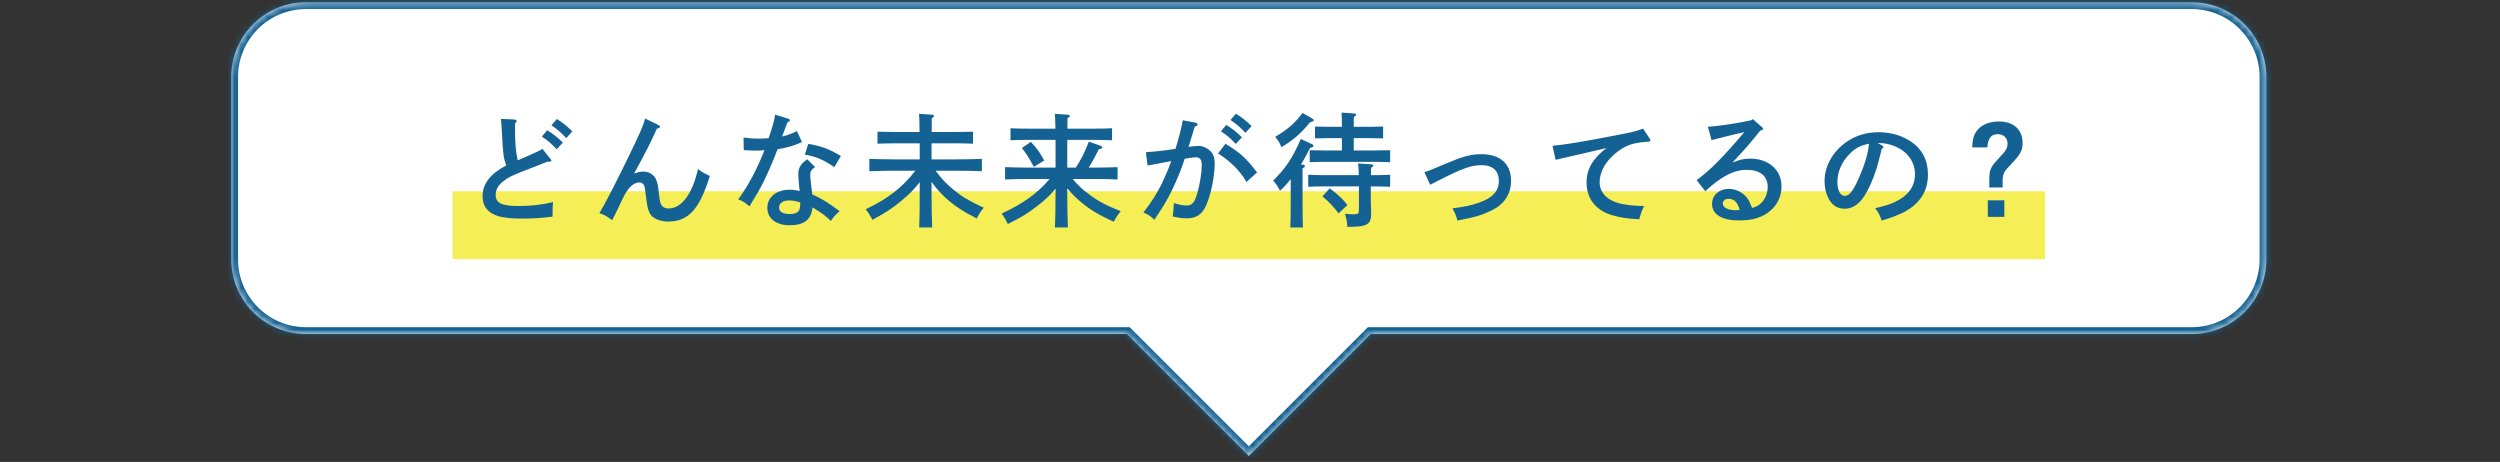 <svg width="368" height="68" viewBox="0 0 368 68" fill="none" xmlns="http://www.w3.org/2000/svg">
<rect x="0" y="0" width="368" height="68" fill="#333333" stroke="none"/>
<mask id="path-1-inside-1_8446_323" fill="white">
<path d="M322.613 0.336C328.688 0.336 333.613 5.261 333.613 11.336V38.166C333.613 44.241 328.688 49.166 322.613 49.166H201.771L183.824 67.112L165.877 49.166H45.041C38.966 49.166 34.041 44.241 34.041 38.166V11.336C34.041 5.261 38.966 0.336 45.041 0.336H322.613Z"/>
</mask>
<path d="M322.613 0.336C328.688 0.336 333.613 5.261 333.613 11.336V38.166C333.613 44.241 328.688 49.166 322.613 49.166H201.771L183.824 67.112L165.877 49.166H45.041C38.966 49.166 34.041 44.241 34.041 38.166V11.336C34.041 5.261 38.966 0.336 45.041 0.336H322.613Z" fill="white"/>
<path d="M322.613 0.336L322.613 -0.664H322.613V0.336ZM333.613 38.166L334.613 38.166V38.166H333.613ZM322.613 49.166V50.166H322.613L322.613 49.166ZM201.771 49.166V48.166H201.357L201.064 48.459L201.771 49.166ZM183.824 67.112L183.117 67.819L183.824 68.526L184.531 67.819L183.824 67.112ZM165.877 49.166L166.584 48.459L166.291 48.166H165.877V49.166ZM34.041 38.166H33.041V38.166L34.041 38.166ZM45.041 0.336V-0.664V0.336ZM322.613 0.336L322.613 1.336C328.136 1.336 332.613 5.813 332.613 11.336H333.613H334.613C334.613 4.709 329.241 -0.664 322.613 -0.664L322.613 0.336ZM333.613 11.336H332.613V38.166H333.613H334.613V11.336H333.613ZM333.613 38.166L332.613 38.166C332.613 43.689 328.136 48.166 322.613 48.166L322.613 49.166L322.613 50.166C329.24 50.166 334.613 44.793 334.613 38.166L333.613 38.166ZM322.613 49.166V48.166H201.771V49.166V50.166H322.613V49.166ZM201.771 49.166L201.064 48.459L183.117 66.405L183.824 67.112L184.531 67.819L202.479 49.873L201.771 49.166ZM183.824 67.112L184.531 66.405L166.584 48.459L165.877 49.166L165.17 49.873L183.117 67.819L183.824 67.112ZM165.877 49.166V48.166H45.041V49.166V50.166H165.877V49.166ZM45.041 49.166V48.166C39.518 48.166 35.041 43.689 35.041 38.166L34.041 38.166L33.041 38.166C33.041 44.793 38.414 50.166 45.041 50.166V49.166ZM34.041 38.166H35.041V11.336H34.041H33.041V38.166H34.041ZM34.041 11.336H35.041C35.041 5.813 39.518 1.336 45.041 1.336V0.336V-0.664C38.414 -0.664 33.041 4.709 33.041 11.336H34.041ZM45.041 0.336V1.336H322.613V0.336V-0.664H45.041V0.336Z" fill="#146293" mask="url(#path-1-inside-1_8446_323)"/>
<rect x="66.621" y="28.152" width="234.41" height="10" fill="#F5EE57"/>
<path d="M81.169 18.446L81.968 17.52C82.822 18.047 83.367 18.483 84.256 19.336L83.348 20.335C82.513 19.445 82.095 19.082 81.169 18.446ZM79.752 20.099L80.552 19.173C81.405 19.699 81.968 20.135 82.858 20.989L81.95 21.969C81.096 21.079 80.697 20.735 79.752 20.099ZM75.811 18.156V18.9C75.811 21.079 75.939 22.532 76.211 23.604C77.21 23.168 77.827 22.914 78.045 22.805C79.189 22.296 79.444 22.169 79.843 21.915L81.024 23.386C81.133 23.531 81.169 23.568 81.169 23.622C81.169 23.767 81.042 23.804 80.57 23.804C79.898 24.076 79.353 24.294 79.008 24.421C75.357 25.82 75.03 25.965 74.031 26.728C73.341 27.236 72.96 27.963 72.96 28.689C72.96 29.87 73.85 30.324 76.229 30.324C78.227 30.324 79.807 30.142 81.405 29.742C81.351 30.487 81.332 30.56 81.332 31.886C79.68 32.103 78.499 32.176 76.738 32.176C75.357 32.176 74.304 32.067 73.523 31.867C71.852 31.413 71.035 30.433 71.035 28.816C71.035 27.073 72.234 25.529 74.504 24.367C74.086 23.059 74.05 22.75 73.868 19.245C73.85 18.737 73.814 18.373 73.741 17.502L75.757 17.593C75.92 17.593 76.047 17.701 76.047 17.811C76.047 17.919 75.975 18.028 75.811 18.156ZM94.972 17.447L96.824 18.355C97.042 18.464 97.151 18.555 97.151 18.646C97.151 18.791 96.987 18.882 96.697 18.936C95.752 21.025 95.153 22.224 93.337 25.547C93.882 25.348 94.281 25.257 94.736 25.257C95.462 25.257 96.152 25.656 96.497 26.256C96.751 26.728 96.879 27.327 97.006 28.616C97.097 29.543 97.224 30.051 97.442 30.305C97.641 30.542 98.023 30.687 98.404 30.687C100.329 30.687 101.909 28.562 102.745 24.893C103.489 25.42 103.834 25.62 104.488 25.892C102.981 30.796 101.328 32.612 98.35 32.612C97.55 32.612 96.806 32.412 96.279 32.067C95.625 31.631 95.353 31.014 95.153 29.416C94.917 27.545 94.917 27.454 94.736 27.164C94.626 27 94.372 26.855 94.136 26.855C93.337 26.855 92.611 27.472 91.921 28.726C91.666 29.198 91.612 29.343 90.976 30.669C90.631 31.413 90.595 31.486 90.104 32.412C89.16 31.722 88.996 31.631 88.234 31.377C88.942 30.233 90.849 26.528 92.484 23.15C94.209 19.59 94.626 18.646 94.972 17.447ZM118.836 23.441L119.98 24.603C119.417 24.984 119.272 25.202 119.272 25.747C119.272 26.128 119.29 26.364 119.399 27.218C119.453 27.599 119.471 27.708 119.526 28.271C119.544 28.489 119.562 28.562 119.562 28.635C120.706 29.089 121.905 29.815 123.594 31.087C123.067 31.522 122.758 31.849 122.304 32.521C121.306 31.595 121.215 31.522 119.598 30.523C119.435 32.321 118.382 33.157 116.22 33.157C114.241 33.157 112.951 32.158 112.951 30.596C112.951 29.034 114.277 27.926 116.22 27.926C116.802 27.926 117.183 27.981 117.71 28.126C117.655 27.69 117.655 27.563 117.601 27.091C117.546 26.673 117.51 25.91 117.51 25.692C117.51 24.694 117.855 24.113 118.836 23.441ZM117.8 29.797C117.147 29.579 116.638 29.506 116.093 29.506C115.258 29.506 114.677 29.924 114.677 30.542C114.677 31.159 115.222 31.504 116.275 31.504C116.929 31.504 117.401 31.323 117.601 30.996C117.746 30.778 117.8 30.396 117.8 29.797ZM114.096 16.884L116.021 17.465C116.166 17.502 116.257 17.593 116.257 17.701C116.257 17.829 116.166 17.901 115.893 18.028C115.458 19.209 115.24 19.826 115.113 20.099C116.002 19.881 116.674 19.627 117.31 19.3L118.055 20.916C116.783 21.479 115.893 21.733 114.459 21.969C114.132 22.859 113.569 24.24 112.915 25.656C112.279 27.055 111.862 27.836 111.117 29.052C110.754 29.67 110.481 30.106 110.318 30.378C109.646 29.797 109.355 29.615 108.665 29.343C110.136 27.345 111.462 24.857 112.534 22.097C112.152 22.151 111.844 22.169 111.262 22.169C110.754 22.169 110.354 22.151 109.483 22.097L109.446 20.244C110.318 20.371 110.881 20.408 111.644 20.408C112.152 20.408 112.461 20.389 113.151 20.335C113.678 18.791 114.023 17.538 114.096 16.884ZM118.472 22.75L118.981 21.17C121.033 21.552 122.032 21.915 123.776 22.968L122.813 24.603C121.251 23.531 120.198 23.077 118.472 22.75ZM140.902 25.13H137.723C138.559 26.274 139.303 27.073 140.339 27.908C141.537 28.907 142.518 29.506 144.806 30.578C144.371 31.087 144.098 31.522 143.771 32.158C141.556 31.014 140.375 30.215 139.104 29.034C138.323 28.308 137.723 27.618 137.124 26.764V28.181C137.124 30.56 137.16 32.321 137.215 33.484H135.308C135.362 32.303 135.381 30.523 135.381 28.181V26.819C134.582 27.854 133.837 28.598 132.656 29.579C131.312 30.687 130.513 31.214 128.425 32.358C128.098 31.74 127.844 31.341 127.444 30.796C130.695 29.252 132.802 27.618 134.745 25.13H131.585C130.586 25.13 128.952 25.166 127.971 25.202V23.386C128.915 23.422 130.55 23.459 131.585 23.459H135.381V21.098H131.712C130.949 21.098 129.932 21.116 129.169 21.152V19.39C129.878 19.409 130.913 19.427 131.712 19.427H135.362C135.344 18.028 135.326 17.12 135.272 16.757L137.215 16.884C137.378 16.902 137.487 16.975 137.487 17.066C137.487 17.175 137.397 17.266 137.16 17.411C137.142 17.865 137.142 17.992 137.142 19.427H140.702C141.428 19.427 142.609 19.409 143.226 19.39V21.152C142.554 21.116 141.392 21.098 140.702 21.098H137.124V23.459H140.902C142.046 23.459 143.608 23.422 144.534 23.386V25.202C143.571 25.166 142.01 25.13 140.902 25.13ZM160.897 26.346H157.901C158.664 27.273 159.39 27.926 160.371 28.653C161.715 29.652 162.859 30.251 164.984 31.087C164.53 31.613 164.294 31.976 163.948 32.648C161.66 31.595 160.461 30.869 159.118 29.742C158.318 29.07 157.701 28.471 157.102 27.708V28.181C157.102 30.56 157.138 32.321 157.192 33.484H155.286C155.34 32.303 155.376 30.523 155.376 28.181V27.781C154.559 28.762 153.76 29.506 152.543 30.433C151.199 31.468 150.255 32.031 148.348 32.975C148.021 32.285 147.93 32.14 147.44 31.431C150.509 30.033 152.67 28.508 154.505 26.346H151.581C150.564 26.346 148.929 26.364 147.948 26.419V24.603C148.893 24.639 150.527 24.675 151.581 24.675H155.376V20.589H151.272C150.509 20.589 149.492 20.607 148.747 20.644V18.882C149.438 18.918 150.473 18.936 151.272 18.936H155.358C155.34 17.811 155.304 17.084 155.267 16.757L157.192 16.884C157.356 16.902 157.465 16.975 157.465 17.066C157.465 17.175 157.374 17.266 157.138 17.411C157.12 17.792 157.12 17.956 157.12 18.936H161.17C161.896 18.936 163.077 18.918 163.694 18.882V20.644C163.04 20.625 161.86 20.589 161.17 20.589H157.102V24.675H158.355C159.081 23.604 159.753 22.242 160.28 20.843L162.096 21.497C162.187 21.534 162.259 21.624 162.259 21.715C162.259 21.842 162.096 21.915 161.769 21.933C161.152 23.168 160.716 23.949 160.244 24.675H160.897C162.042 24.675 163.585 24.639 164.511 24.603V26.419C163.549 26.364 162.005 26.346 160.897 26.346ZM150.418 21.788L151.744 20.88C152.761 21.988 153.07 22.442 153.705 23.622L152.18 24.567C151.417 23.15 151.054 22.569 150.418 21.788ZM174.101 17.701L176.008 18.065C176.171 18.101 176.28 18.21 176.28 18.319C176.28 18.464 176.171 18.555 175.862 18.646C175.463 19.935 175.245 20.716 174.954 21.624C175.372 21.552 176.062 21.479 176.389 21.479C177.006 21.479 177.624 21.733 178.114 22.187C178.587 22.641 178.804 23.168 178.804 24.003C178.804 25.947 178.278 28.544 177.551 30.215C176.97 31.559 176.098 32.14 174.682 32.14C174.046 32.14 173.538 32.067 172.63 31.867C172.702 31.377 172.775 30.396 172.793 29.888C173.665 30.16 174.155 30.251 174.664 30.251C175.463 30.251 175.844 29.833 176.226 28.489C176.625 27.145 176.898 25.384 176.898 24.276C176.898 23.513 176.625 23.15 176.044 23.15C175.753 23.15 175.445 23.186 174.391 23.368C173.919 24.803 173.356 26.256 172.521 27.981C171.849 29.379 171.395 30.142 169.924 32.358C169.379 31.813 168.961 31.541 168.307 31.286C169.669 29.488 170.287 28.508 171.086 26.891C171.449 26.128 172.139 24.512 172.412 23.713C171.34 23.913 170.16 24.131 168.925 24.367L168.67 22.405C169.851 22.333 171.358 22.169 173.029 21.915C173.538 20.299 173.974 18.555 174.101 17.701ZM181.129 17.665L181.928 16.739C182.782 17.266 183.345 17.701 184.235 18.555L183.327 19.554C182.473 18.664 182.074 18.301 181.129 17.665ZM179.295 22.587L180.385 21.17C182.491 22.424 183.454 23.277 185.034 25.384L183.49 26.782C182.437 25.039 181.111 23.731 179.295 22.587ZM179.713 19.318L180.512 18.392C181.365 18.918 181.928 19.354 182.818 20.208L181.91 21.189C181.075 20.299 180.657 19.953 179.713 19.318ZM189.992 29.761V26.364C189.447 27.073 189.066 27.472 188.412 28.09C188.067 27.381 187.885 27.127 187.413 26.582C189.302 24.694 190.21 23.35 191.481 20.462L193.025 21.17C193.279 21.279 193.334 21.352 193.334 21.479C193.334 21.624 193.297 21.642 192.843 21.77C192.444 22.532 191.99 23.422 191.499 24.221L191.79 24.24C191.971 24.258 192.08 24.33 192.08 24.439C192.08 24.53 191.99 24.639 191.735 24.785V29.761C191.735 31.395 191.754 32.685 191.79 33.484H189.937C189.974 32.666 189.992 31.431 189.992 29.761ZM197.529 22.151V20.335H195.368C194.841 20.335 194.078 20.353 193.57 20.371V18.628C194.078 18.646 194.841 18.664 195.368 18.664H197.529C197.529 17.629 197.511 17.011 197.474 16.576L199.309 16.703C199.508 16.721 199.617 16.775 199.617 16.884C199.617 16.993 199.527 17.084 199.272 17.247V18.664H201.779C202.323 18.664 203.086 18.646 203.595 18.628V20.371C203.086 20.353 202.323 20.335 201.779 20.335H199.272V22.151H202.087C202.832 22.151 203.994 22.133 204.63 22.115V23.876C203.958 23.84 202.777 23.822 202.087 23.822H195.313C194.55 23.822 193.533 23.84 192.789 23.876V22.115C193.479 22.133 194.514 22.151 195.313 22.151H197.529ZM201.779 27.436V29.579C201.779 29.87 201.797 30.233 201.815 30.778C201.815 31.032 201.833 31.323 201.833 31.468C201.833 33.048 201.216 33.393 198.473 33.393H198.328C198.292 32.648 198.255 32.467 197.983 31.468C198.546 31.522 198.8 31.541 199.163 31.541C199.962 31.541 200.035 31.486 200.035 30.778V27.436H195.095C194.332 27.436 193.315 27.454 192.571 27.491V25.729C193.261 25.765 194.296 25.783 195.095 25.783H200.017C199.999 24.948 199.962 24.258 199.89 24.058L201.888 24.185C202.051 24.203 202.142 24.276 202.142 24.367C202.142 24.476 202.051 24.585 201.815 24.712C201.797 24.984 201.797 25.057 201.797 25.783H202.087C202.832 25.783 203.994 25.765 204.63 25.729V27.491C203.958 27.472 202.777 27.436 202.087 27.436H201.779ZM191.735 16.63L193.079 17.393C193.334 17.538 193.37 17.574 193.37 17.701C193.37 17.847 193.315 17.883 192.861 17.974C191.481 19.663 190.41 20.589 188.63 21.661C188.357 21.007 188.158 20.68 187.704 20.153C189.683 18.936 190.555 18.174 191.735 16.63ZM194.659 28.907L195.731 27.727C196.839 28.526 197.529 29.161 198.346 30.178L197.038 31.413C196.203 30.324 195.604 29.688 194.659 28.907ZM210.514 27.2L209.679 25.348C210.369 25.13 210.532 25.057 212.585 24.185C215.327 23.023 216.489 22.696 218.069 22.696C220.83 22.696 222.428 24.131 222.428 26.601C222.428 28.526 221.447 30.051 219.631 30.941C218.124 31.668 217.343 31.922 214.528 32.467C214.364 31.795 214.219 31.431 213.801 30.669C215.727 30.415 216.544 30.233 217.652 29.852C219.686 29.161 220.63 28.144 220.63 26.655C220.63 25.13 219.74 24.312 218.069 24.312C216.598 24.312 215.218 24.821 212.457 26.219L210.514 27.2ZM241.861 18.936L242.805 20.353C242.878 20.444 242.932 20.553 242.932 20.662C242.932 20.807 242.86 20.843 242.351 20.88C240.48 21.007 239.427 21.352 238.192 22.26C236.43 23.568 235.468 25.184 235.468 26.855C235.468 28.417 236.685 29.597 238.719 30.015C239.718 30.215 240.608 30.305 242.024 30.324C241.715 30.887 241.57 31.286 241.298 32.285C239.536 32.176 238.555 32.031 237.393 31.704C234.941 31.014 233.543 29.27 233.543 26.873C233.543 24.893 234.451 23.331 236.485 21.788C234.85 22.169 230.909 23.096 229.892 23.313C229.438 23.422 229.329 23.441 228.984 23.531L228.53 21.461C230.165 21.316 232.435 20.952 236.63 20.153C240.19 19.481 240.68 19.372 241.861 18.936ZM251.94 20.625L251.395 18.664C252.957 18.573 256.027 18.101 257.77 17.701L258.024 17.538L259.35 18.7C259.495 18.828 259.532 18.882 259.532 18.955C259.532 19.064 259.441 19.118 259.277 19.173L259.114 19.227C257.57 21.152 256.789 22.042 255.01 23.931C256.081 23.495 256.717 23.35 257.625 23.35C260.349 23.35 262.238 25.002 262.238 27.436C262.238 28.871 261.657 30.106 260.585 31.032C259.459 31.994 257.988 32.449 256.027 32.449C253.448 32.449 252.013 31.577 252.013 29.997C252.013 28.744 253.066 27.799 254.465 27.799C255.518 27.799 256.571 28.326 257.207 29.18C257.461 29.543 257.588 29.797 257.915 30.614C258.624 30.396 258.969 30.197 259.368 29.761C259.895 29.18 260.204 28.362 260.204 27.527C260.204 25.91 259.096 25.002 257.098 25.002C255.645 25.002 254.319 25.529 252.612 26.8C252.14 27.164 251.795 27.436 251.014 28.144L249.743 26.51C251.777 25.021 253.593 23.186 256.771 19.445C255.318 19.79 255.1 19.826 254.247 20.044L253.23 20.299C252.921 20.371 252.176 20.553 251.94 20.625ZM256.081 30.887C255.736 29.724 255.264 29.27 254.465 29.27C253.938 29.27 253.593 29.543 253.593 29.942C253.593 30.542 254.338 30.941 255.464 30.941C255.682 30.941 255.7 30.941 256.081 30.887ZM276.404 21.061L277.021 21.406C277.166 21.479 277.239 21.552 277.239 21.624C277.239 21.733 277.148 21.842 276.985 21.933C276.331 24.639 276.04 25.565 275.314 27.2C274.242 29.615 273.062 30.723 271.536 30.723C270.538 30.723 269.793 30.287 269.284 29.434C268.812 28.635 268.576 27.672 268.576 26.655C268.576 24.385 269.866 22.151 271.99 20.771C273.316 19.899 274.805 19.463 276.513 19.463C278.438 19.463 280.127 19.99 281.507 20.989C283.033 22.115 283.795 23.677 283.795 25.692C283.795 28.09 282.669 29.906 280.363 31.177C279.636 31.577 278.256 32.103 276.985 32.467C276.64 31.522 276.513 31.268 276.022 30.651C277.929 30.197 278.656 29.942 279.655 29.343C281.107 28.489 281.888 27.2 281.888 25.674C281.888 23.804 280.762 22.26 278.837 21.497C278.147 21.225 277.348 21.061 276.767 21.061H276.404ZM275.114 21.152C273.825 21.425 273.098 21.806 272.281 22.641C271.119 23.804 270.465 25.293 270.465 26.746C270.465 28.035 270.883 28.834 271.555 28.834C272.136 28.834 272.644 28.271 273.298 26.909C274.351 24.712 274.987 22.714 275.114 21.152ZM294.801 27.599H292.822C292.822 26.346 292.822 26.092 292.858 25.692C292.912 24.857 293.221 24.349 294.238 23.277C295.273 22.206 295.509 21.806 295.509 21.134C295.509 20.299 294.928 19.754 294.056 19.754C293.094 19.754 292.64 20.335 292.531 21.697H290.315C290.352 20.444 290.57 19.717 291.114 19.1C291.804 18.301 292.912 17.883 294.256 17.883C296.399 17.883 297.725 19.1 297.725 21.025C297.725 22.169 297.416 22.732 295.982 24.221C294.892 25.366 294.783 25.602 294.783 26.927C294.783 27.145 294.783 27.309 294.801 27.599ZM292.604 29.488H295.037V31.922H292.604V29.488Z" fill="#146293"/>
</svg>
